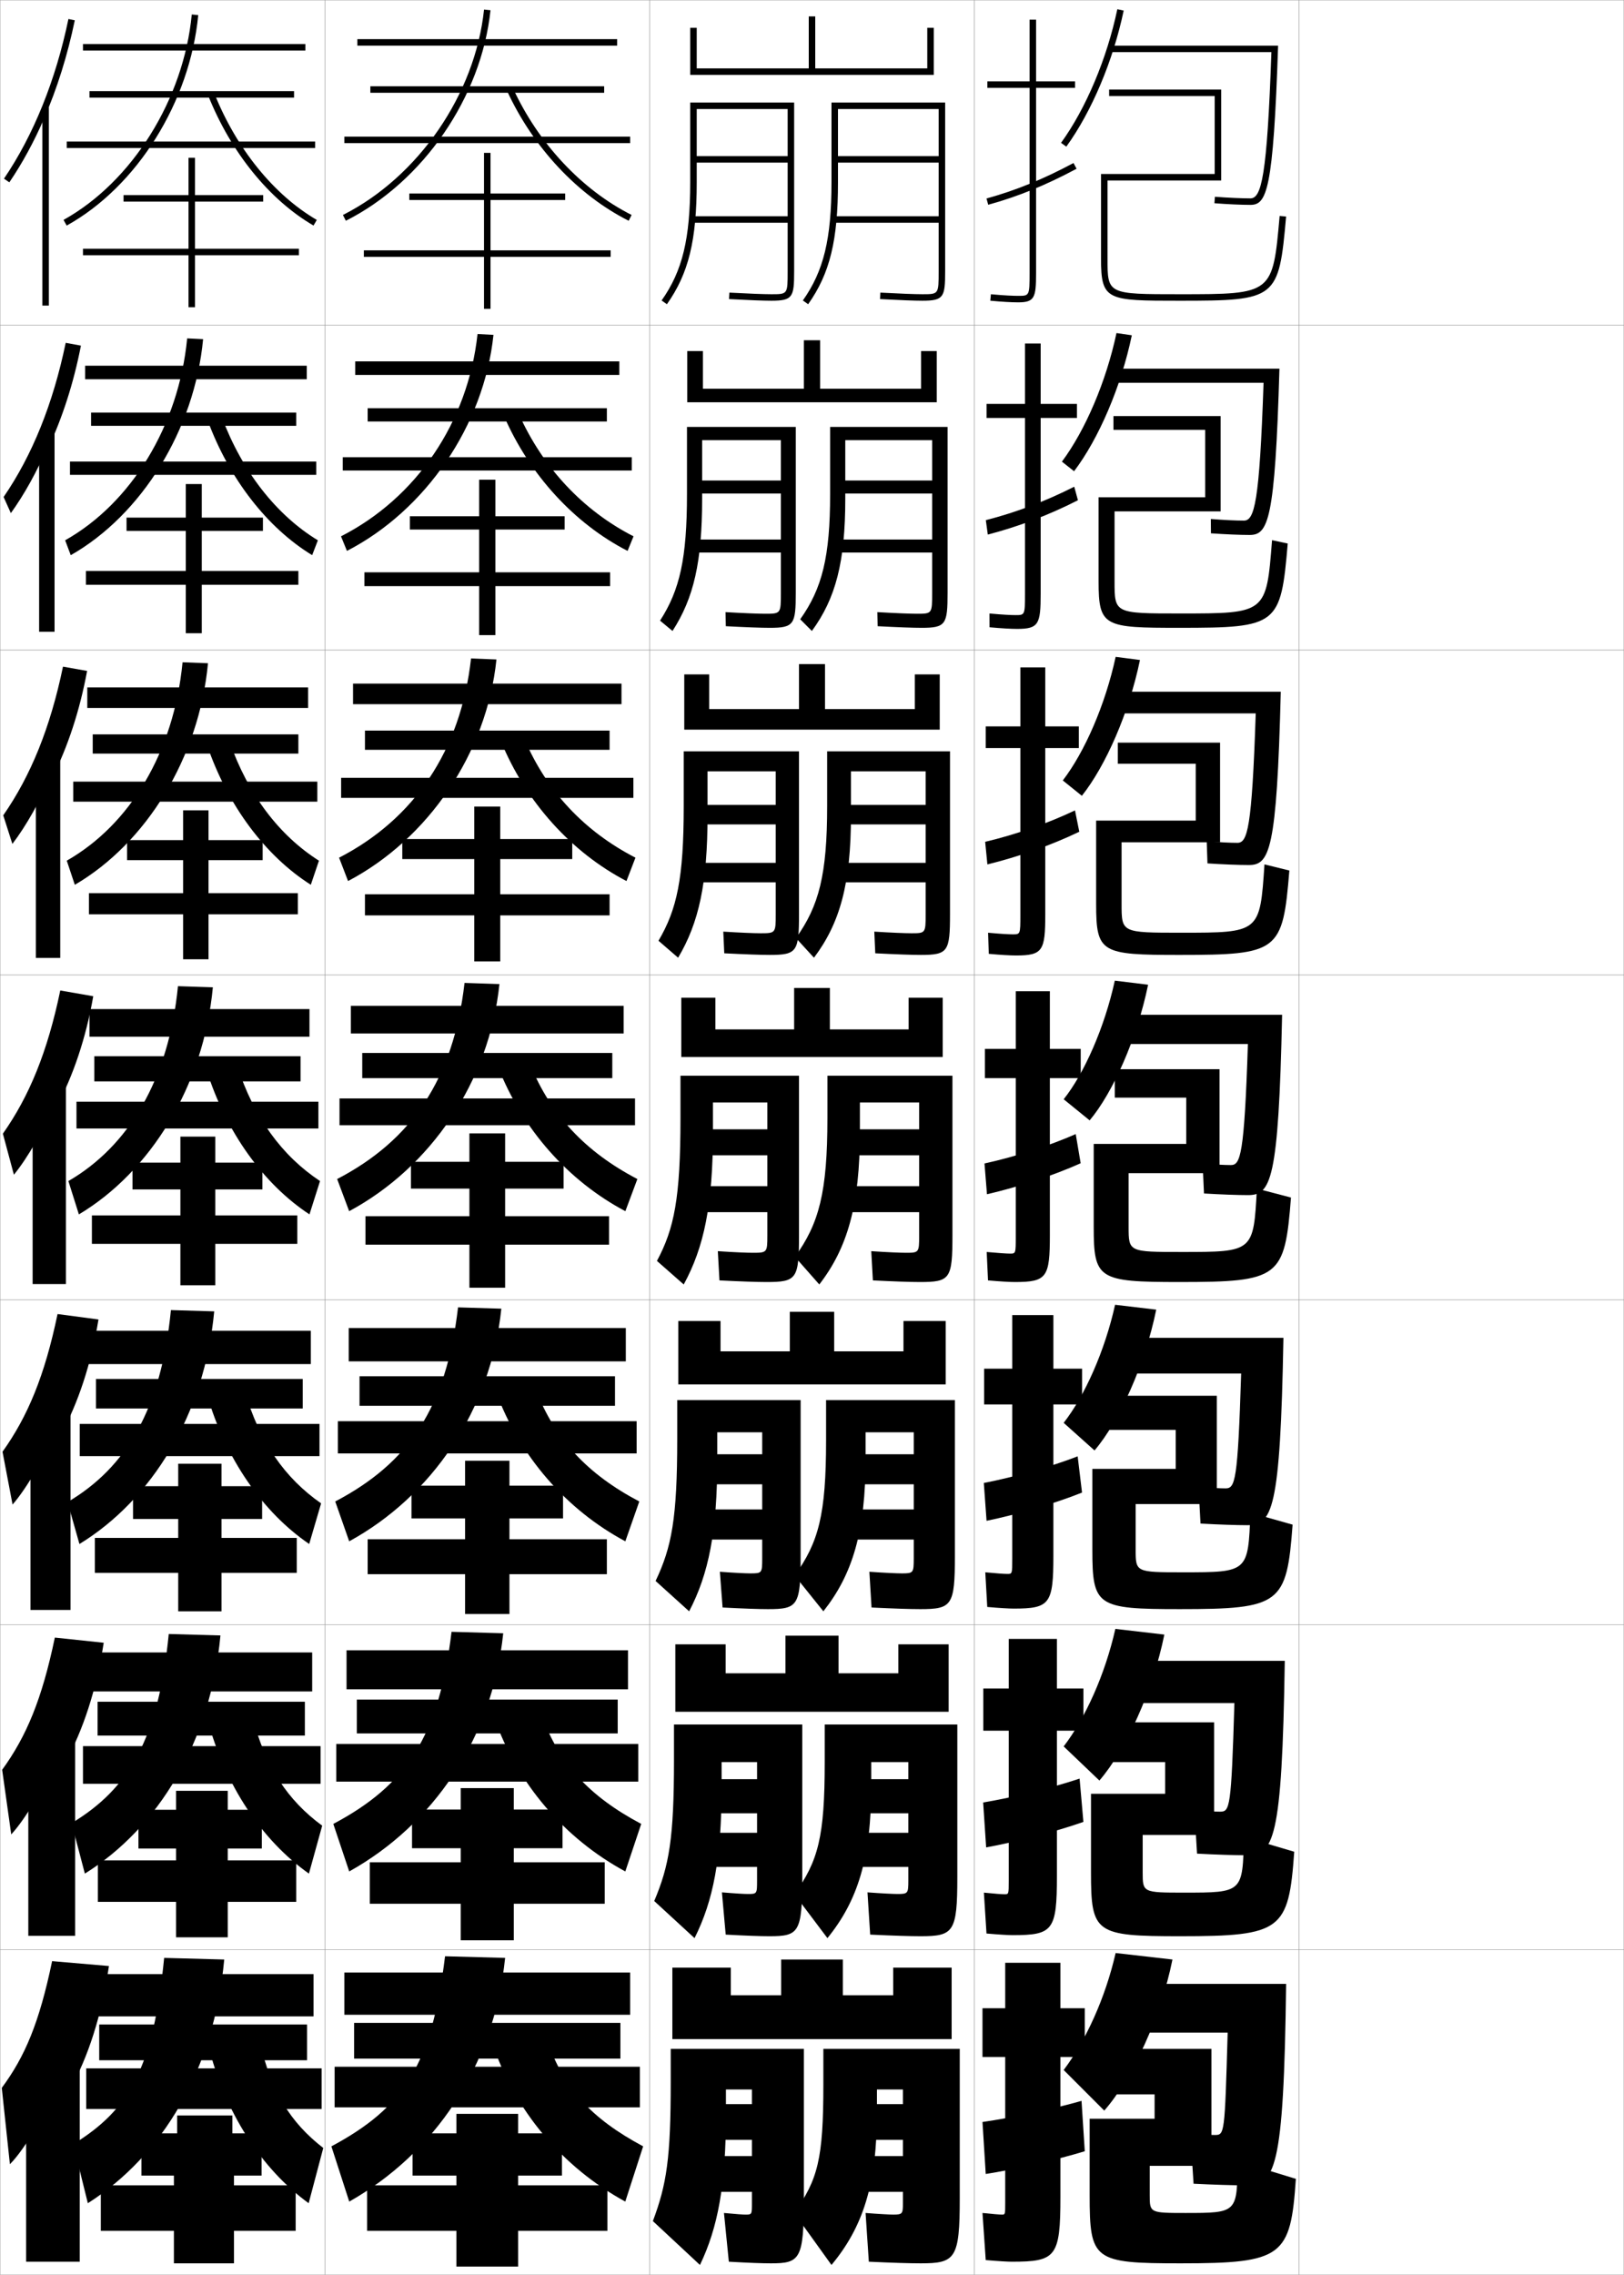 <?xml version="1.0" encoding="utf-8"?>
<!-- Generator: Adobe Illustrator 11 Build 225, SVG Export Plug-In . SVG Version: 6.0.0 Build 78)  -->
<!DOCTYPE svg PUBLIC "-//W3C//DTD SVG 1.0//EN"    "http://www.w3.org/TR/2001/REC-SVG-20010904/DTD/svg10.dtd">
<svg  xmlns="http://www.w3.org/2000/svg" xmlns:xlink="http://www.w3.org/1999/xlink" xmlns:a="http://ns.adobe.com/AdobeSVGViewerExtensions/3.0/"
	 width="500.1" height="700.1" viewBox="0 0 500.1 700.1"
	 overflow="visible" enable-background="new 0 0 500.1 700.1" xml:space="preserve">
		<g id="glyphs">
			<g>
				<rect x="0.05" y="0.05" fill="none" stroke="#999999" stroke-width="0.1" width="100" height="100"/> 
				<rect x="0.05" y="100.05" fill="none" stroke="#999999" stroke-width="0.1" width="100" height="100"/> 
				<rect x="0.05" y="200.05" fill="none" stroke="#999999" stroke-width="0.1" width="100" height="100"/> 
				<rect x="0.05" y="300.05" fill="none" stroke="#999999" stroke-width="0.1" width="100" height="100"/> 
				<rect x="0.05" y="400.05" fill="none" stroke="#999999" stroke-width="0.1" width="100" height="100"/> 
				<rect x="0.05" y="500.05" fill="none" stroke="#999999" stroke-width="0.1" width="100" height="100"/> 
				<rect x="0.05" y="600.05" fill="none" stroke="#999999" stroke-width="0.1" width="100" height="100"/> 
				<rect x="100.05" y="0.05" fill="none" stroke="#999999" stroke-width="0.1" width="100" height="100"/> 
				<rect x="100.05" y="100.05" fill="none" stroke="#999999" stroke-width="0.1" width="100" height="100"/> 
				<rect x="100.05" y="200.05" fill="none" stroke="#999999" stroke-width="0.1" width="100" height="100"/> 
				<rect x="100.05" y="300.05" fill="none" stroke="#999999" stroke-width="0.1" width="100" height="100"/> 
				<rect x="100.05" y="400.05" fill="none" stroke="#999999" stroke-width="0.1" width="100" height="100"/> 
				<rect x="100.05" y="500.05" fill="none" stroke="#999999" stroke-width="0.1" width="100" height="100"/> 
				<rect x="100.05" y="600.05" fill="none" stroke="#999999" stroke-width="0.1" width="100" height="100"/> 
				<rect x="200.05" y="0.05" fill="none" stroke="#999999" stroke-width="0.1" width="100" height="100"/> 
				<rect x="200.05" y="100.05" fill="none" stroke="#999999" stroke-width="0.1" width="100" height="100"/> 
				<rect x="200.05" y="200.05" fill="none" stroke="#999999" stroke-width="0.1" width="100" height="100"/> 
				<rect x="200.05" y="300.05" fill="none" stroke="#999999" stroke-width="0.1" width="100" height="100"/> 
				<rect x="200.05" y="400.05" fill="none" stroke="#999999" stroke-width="0.1" width="100" height="100"/> 
				<rect x="200.05" y="500.05" fill="none" stroke="#999999" stroke-width="0.1" width="100" height="100"/> 
				<rect x="200.05" y="600.05" fill="none" stroke="#999999" stroke-width="0.1" width="100" height="100"/> 
				<rect x="300.05" y="0.05" fill="none" stroke="#999999" stroke-width="0.1" width="100" height="100"/> 
				<rect x="300.05" y="100.05" fill="none" stroke="#999999" stroke-width="0.1" width="100" height="100"/> 
				<rect x="300.05" y="200.05" fill="none" stroke="#999999" stroke-width="0.1" width="100" height="100"/> 
				<rect x="300.05" y="300.05" fill="none" stroke="#999999" stroke-width="0.1" width="100" height="100"/> 
				<rect x="300.05" y="400.05" fill="none" stroke="#999999" stroke-width="0.1" width="100" height="100"/> 
				<rect x="300.05" y="500.05" fill="none" stroke="#999999" stroke-width="0.1" width="100" height="100"/> 
				<rect x="300.05" y="600.05" fill="none" stroke="#999999" stroke-width="0.1" width="100" height="100"/> 
				<rect x="400.05" y="0.05" fill="none" stroke="#999999" stroke-width="0.1" width="100" height="100"/> 
				<rect x="400.05" y="100.05" fill="none" stroke="#999999" stroke-width="0.1" width="100" height="100"/> 
				<rect x="400.05" y="200.05" fill="none" stroke="#999999" stroke-width="0.1" width="100" height="100"/> 
				<rect x="400.05" y="300.05" fill="none" stroke="#999999" stroke-width="0.1" width="100" height="100"/> 
				<rect x="400.05" y="400.05" fill="none" stroke="#999999" stroke-width="0.1" width="100" height="100"/> 
				<rect x="400.05" y="500.05" fill="none" stroke="#999999" stroke-width="0.1" width="100" height="100"/> 
				<rect x="400.05" y="600.05" fill="none" stroke="#999999" stroke-width="0.1" width="100" height="100"/> 
			</g>
			<g>
				<rect x="110.05" y="12.05" width="80" height="2"/> 
				<rect x="114.05" y="26.55" width="72" height="2"/> 
				<rect x="106.05" y="42.05" width="88" height="2"/> 
				<path d="M105.6,66.157L106.5,67.942c23.833-12.016,41.734-38.052,44.544-64.788
					l-1.988-0.209C146.313,29.032,128.851,54.436,105.6,66.157z"/>
				<path d="M156.142,27.969c8.066,17.47,21.72,32.039,37.458,39.974L194.5,66.157
					c-15.343-7.735-28.661-21.96-36.542-39.026L156.142,27.969z"/>
			</g>
			<g>
				<g>
					<rect x="109.383" y="111.216" width="81.334" height="4.167"/> 
					<rect x="113.216" y="125.632" width="73.667" height="4.084"/> 
					<rect x="105.55" y="140.716" width="89" height="4.083"/> 
					<path d="M106.841,169.543c24.207-12.475,42.194-38.587,45.121-66.49l-4.907-0.258
						c-2.968,27.295-18.935,50.49-42.047,62.26L106.841,169.543z"/>
					<path d="M193.258,169.543l1.834-4.488c-15.544-7.923-27.998-21.212-35.368-37.772
						l-4.514,0.781C163.066,146.111,176.918,161.17,193.258,169.543z"/>
				</g>
				<g>
					<rect x="108.716" y="210.383" width="82.667" height="6.333"/> 
					<rect x="112.383" y="224.841" width="75.333" height="5.917"/> 
					<rect x="105.05" y="239.383" width="90" height="6.167"/> 
					<path d="M107.183,271.145c24.58-12.934,42.653-39.121,45.697-68.191l-7.826-0.307
						c-3.193,28.503-17.664,49.489-40.637,61.308L107.183,271.145z"/>
					<path d="M192.917,271.145l2.767-7.19c-15.745-8.11-27.334-20.463-34.194-36.517
						l-7.211,0.725C161.925,246.784,175.975,262.333,192.917,271.145z"/>
				</g>
				<g>
					<rect x="108.05" y="309.55" width="84" height="8.5"/> 
					<rect x="111.55" y="324.05" width="77" height="7.75"/> 
					<rect x="104.55" y="338.05" width="91" height="8.25"/> 
					<path d="M107.524,372.746c24.953-13.394,43.111-39.656,46.272-69.894l-10.744-0.355
						c-3.419,29.711-16.393,48.488-39.228,60.356L107.524,372.746z"/>
					<path d="M192.575,372.746l3.699-9.893c-15.945-8.298-26.67-19.715-33.021-35.263
						l-9.908,0.668C160.784,347.457,175.031,363.496,192.575,372.746z"/>
				</g>
				<g>
					<rect x="107.383" y="408.716" width="85.333" height="10.25"/> 
					<rect x="110.716" y="423.55" width="78.667" height="9.083"/> 
					<rect x="104.05" y="437.383" width="92" height="9.917"/> 
					<path d="M107.533,474.347c25.326-13.852,43.57-40.19,46.849-71.596l-13.33-0.403
						c-3.644,30.919-15.122,47.821-37.818,59.737L107.533,474.347z"/>
					<path d="M192.567,474.347l4.299-12.262c-16.004-8.411-25.925-19.1-31.847-34.342
						l-12.272,0.612C159.976,448.13,174.421,464.659,192.567,474.347z"/>
				</g>
				<g>
					<rect x="106.717" y="507.883" width="86.666" height="12"/> 
					<rect x="109.883" y="523.05" width="80.334" height="10.416"/> 
					<rect x="103.55" y="536.716" width="93" height="11.584"/> 
					<path d="M107.541,575.948c25.699-14.312,44.029-40.726,47.425-73.298l-15.915-0.452
						c-3.869,32.127-13.851,47.153-36.409,59.119L107.541,575.948z"/>
					<path d="M192.559,575.948l4.899-14.631c-16.063-8.525-25.181-18.485-30.674-33.421
						l-14.636,0.556C159.168,548.803,173.812,565.821,192.559,575.948z"/>
				</g>
			</g>
			<g>
				<rect x="106.05" y="607.05" width="88" height="13"/> 
				<rect x="109.05" y="622.55" width="82" height="11"/> 
				<rect x="103.05" y="636.05" width="94" height="12.5"/> 
				<path d="M107.55,677.55c26.072-14.771,44.487-41.261,48-75l-18.5-0.5
					c-4.095,33.335-12.58,46.485-35,58.5L107.55,677.55z"/>
				<path d="M192.55,677.55l5.5-17c-16.123-8.64-24.436-17.871-29.5-32.5l-17,0.5
					C158.36,649.476,173.201,666.984,192.55,677.55z"/>
			</g>
			<polygon points="188.05,77.05 151.05,77.05 151.05,61.55 174.05,61.55 
				174.05,59.55 151.05,59.55 151.05,47.05 149.05,47.05 149.05,59.55 
				126.05,59.55 126.05,61.55 149.05,61.55 149.05,77.05 112.05,77.05 
				112.05,79.05 149.05,79.05 149.05,95.05 151.05,95.05 151.05,79.05 
				188.05,79.05 "/>
			<polygon points="187.883,176.133 152.55,176.133 152.55,162.966 173.883,162.966 
				173.883,158.883 152.55,158.883 152.55,147.633 147.549,147.633 147.549,158.883 
				126.216,158.883 126.216,162.966 147.549,162.966 147.549,176.133 112.216,176.133 
				112.216,180.383 147.549,180.383 147.549,195.466 152.55,195.466 152.55,180.383 
				187.883,180.383 "/>
			<polygon points="187.716,275.216 154.05,275.216 154.05,264.383 176.216,264.383 
				176.216,258.216 154.05,258.216 154.05,248.216 146.05,248.216 146.05,258.216 
				123.883,258.216 123.883,264.383 146.05,264.383 146.05,275.216 112.383,275.216 
				112.383,281.716 146.05,281.716 146.05,295.883 154.05,295.883 154.05,281.716 
				187.716,281.716 "/>
			<g>
				<polygon points="187.55,374.3 155.55,374.3 155.55,365.8 173.55,365.8 
					173.55,357.55 155.55,357.55 155.55,348.8 144.55,348.8 144.55,357.55 
					126.55,357.55 126.55,365.8 144.55,365.8 144.55,374.3 112.55,374.3 
					112.55,383.05 144.55,383.05 144.55,396.3 155.55,396.3 155.55,383.05 
					187.55,383.05 "/>
				<polygon points="186.883,473.716 156.883,473.716 156.883,467.3 173.383,467.3 
					173.383,457.216 156.883,457.216 156.883,449.55 143.217,449.55 143.217,457.216 
					126.717,457.216 126.717,467.3 143.217,467.3 143.217,473.716 113.217,473.716 
					113.217,484.466 143.217,484.466 143.217,496.716 156.883,496.716 156.883,484.466 
					186.883,484.466 "/>
				<polygon points="186.216,573.133 158.217,573.133 158.217,568.8 173.217,568.8 
					173.217,556.883 158.217,556.883 158.217,550.3 141.883,550.3 141.883,556.883 
					126.883,556.883 126.883,568.8 141.883,568.8 141.883,573.133 113.883,573.133 
					113.883,585.883 141.883,585.883 141.883,597.133 158.217,597.133 158.217,585.883 
					186.216,585.883 "/>
			</g>
			<polygon points="187.05,672.55 159.55,672.55 159.55,669.55 173.05,669.55 
				173.05,656.55 159.55,656.55 159.55,650.55 140.55,650.55 140.55,656.55 
				127.05,656.55 127.05,669.55 140.55,669.55 140.55,672.55 113.05,672.55 
				113.05,686.55 140.55,686.55 140.55,697.55 159.55,697.55 159.55,686.55 
				187.05,686.55 "/>
			<g>
				<g>
					<path d="M13.55,36.532c4.035-9.288,7.242-19.493,9.479-30.279l-1.958-0.406
						C17.172,24.642,10.308,41.634,1.223,54.987l1.654,1.125
						C6.882,50.227,10.458,43.647,13.55,36.532L13.55,36.532z"/>
					<rect x="13.05" y="33.05" width="2" height="61"/> 
				</g>
				<g>
					<path d="M14.821,137.933c4.39-9.359,7.848-20.011,10.103-31.566l-4.691-0.861
						c-3.914,18.841-10.364,34.715-19.124,47.45l2.234,4.96
						c4.089-5.653,8.237-13.105,11.144-20.149L14.821,137.933z"/>
					<rect x="12.049" y="133.174" width="4.75" height="61.25"/> 
				</g>
				<g>
					<path d="M16.093,239.333c4.746-9.43,8.453-20.527,10.728-32.853l-7.424-1.316
						c-3.928,18.889-9.965,33.645-18.398,45.76l2.813,8.795
						c4.173-5.422,8.894-13.746,11.615-20.719L16.093,239.333z"/>
					<rect x="11.05" y="233.3" width="7.5" height="61.5"/> 
				</g>
				<g>
					<path d="M17.364,340.734c5.102-9.502,9.059-21.045,11.353-34.14l-10.157-1.771
						c-3.943,18.936-9.566,32.573-17.674,44.07l3.393,12.63
						c4.258-5.189,9.551-14.387,12.086-21.289L17.364,340.734z"/>
					<rect x="10.05" y="333.425" width="10.25" height="61.75"/> 
				</g>
				<g>
					<path d="M18.759,441.506c5.266-9.666,9.27-21.562,11.568-35.427l-12.605-1.681
						c-3.958,18.982-9.168,31.502-16.949,42.38l3.095,16.254
						c4.342-4.958,10.207-15.027,12.557-21.859L18.759,441.506z"/>
					<rect x="9.383" y="432.8" width="12.333" height="62.667"/> 
				</g>
				<g>
					<path d="M20.155,542.278c5.43-9.83,9.482-22.078,11.784-36.714l-15.052-1.59
						c-3.974,19.029-8.771,30.431-16.225,40.689l2.798,19.877
						c4.426-4.727,10.864-15.669,13.028-22.43L20.155,542.278z"/>
					<rect x="8.716" y="532.175" width="14.417" height="63.583"/> 
				</g>
				<g>
					<path d="M21.55,643.05c5.594-9.994,9.693-22.595,12-38l-17.5-1.5
						c-3.988,19.076-8.372,29.359-15.5,39l2.5,23.5c4.511-4.495,11.521-16.31,13.5-23H21.55z"
						/>
					<rect x="8.05" y="631.55" width="16.5" height="64.5"/> 
				</g>
			</g>
			<g>
				<rect x="25.55" y="13.55" width="68.5" height="2"/> 
				<rect x="27.55" y="28.05" width="63" height="2"/> 
				<rect x="20.55" y="43.55" width="76.5" height="2"/> 
				<path d="M19.565,67.675l0.969,1.75C42.212,57.403,58.491,31.37,61.046,4.646
					l-1.992-0.191C56.562,30.553,40.691,55.959,19.565,67.675z"/>
				<path d="M64.121,29.421C71.099,46.892,82.917,61.469,96.546,69.414l1.008-1.729
					c-13.252-7.725-24.76-21.942-31.575-39.007L64.121,29.421z"/>
				<polygon points="92.05,76.55 60.05,76.55 60.05,62.05 81.05,62.05 
					81.05,60.05 60.05,60.05 60.05,48.55 58.05,48.55 58.05,60.05 
					38.05,60.05 38.05,62.05 58.05,62.05 58.05,76.55 25.55,76.55 
					25.55,78.55 58.05,78.55 58.05,94.55 60.05,94.55 60.05,78.55 
					92.05,78.55 "/>
			</g>
			<g>
				<rect x="26.216" y="112.549" width="68.25" height="4.167"/> 
				<rect x="28.049" y="126.967" width="63.167" height="4.083"/> 
				<rect x="21.549" y="142.049" width="75.833" height="4.083"/> 
				<path d="M21.787,170.862c21.744-12.365,38.098-38.472,40.76-66.482l-4.91-0.243
					C55.035,131.106,40.311,154.896,20.062,166.275L21.787,170.862z"/>
				<path d="M96.129,170.853l1.757-4.57c-12.73-7.729-23.298-21.14-29.563-37.864
					l-4.381,0.94C70.598,147.408,82.349,162.471,96.129,170.853z"/>
				<polygon points="91.883,175.716 62.133,175.716 62.133,163.383 80.966,163.383 
					80.966,159.299 62.133,159.299 62.133,148.966 57.216,148.966 57.216,159.299 
					38.966,159.299 38.966,163.383 57.216,163.383 57.216,175.716 26.466,175.716 
					26.466,179.966 57.216,179.966 57.216,194.883 62.133,194.883 62.133,179.966 
					91.883,179.966 "/>
			</g>
			<g>
				<rect x="26.883" y="211.55" width="68" height="6.333"/> 
				<rect x="28.55" y="226.008" width="63.333" height="5.917"/> 
				<rect x="22.55" y="240.55" width="75.167" height="6.167"/> 
				<path d="M23.039,272.3c21.811-12.708,38.24-38.89,41.008-68.187l-7.828-0.294
					c-2.709,27.84-16.287,50.015-35.659,61.057L23.039,272.3z"/>
				<path d="M95.714,272.292l2.505-7.412c-12.208-7.734-21.836-20.336-27.55-36.72
					l-6.905,1.137C70.099,247.925,81.781,263.474,95.714,272.292z"/>
				<polygon points="91.716,274.883 64.216,274.883 64.216,264.716 80.883,264.716 
					80.883,258.55 64.216,258.55 64.216,249.383 56.383,249.383 56.383,258.55 
					39.133,258.55 39.133,264.716 56.383,264.716 56.383,274.883 27.383,274.883 
					27.383,281.383 56.383,281.383 56.383,295.216 64.216,295.216 64.216,281.383 
					91.716,281.383 "/>
			</g>
			<g>
				<rect x="27.55" y="310.55" width="67.75" height="8.5"/> 
				<rect x="29.05" y="325.05" width="63.5" height="7.75"/> 
				<rect x="23.55" y="339.05" width="74.5" height="8.25"/> 
				<path d="M24.292,373.737c21.877-13.052,38.381-39.307,41.256-69.89l-10.746-0.346
					c-2.818,28.711-15.25,49.271-33.744,59.975L24.292,373.737z"/>
				<path d="M95.298,373.731l3.254-10.255c-11.687-7.738-20.375-19.532-25.537-35.576
					l-9.43,1.335C69.599,348.442,81.214,364.477,95.298,373.731z"/>
				<polygon points="91.55,374.05 66.3,374.05 66.3,366.05 80.8,366.05 
					80.8,357.8 66.3,357.8 66.3,349.8 55.55,349.8 55.55,357.8 
					40.8,357.8 40.8,366.05 55.55,366.05 55.55,374.05 28.3,374.05 
					28.3,382.8 55.55,382.8 55.55,395.55 66.3,395.55 66.3,382.8 
					91.55,382.8 "/>
			</g>
			<g>
				<rect x="27.133" y="409.55" width="68.584" height="10.25"/> 
				<rect x="29.55" y="424.384" width="63.667" height="9.082"/> 
				<rect x="24.55" y="438.216" width="73.833" height="9.918"/> 
				<path d="M24.461,475.175c22.227-13.563,38.536-39.863,41.504-71.594l-13.33-0.396
					c-3.004,30.466-13.746,48.419-31.83,59.094L24.461,475.175z"/>
				<path d="M95.215,475.171l3.67-12.504c-11.165-7.768-18.914-18.793-23.525-34.551
					l-11.619,1.057C69.432,448.96,80.979,465.479,95.215,475.171z"/>
				<polygon points="91.383,473.3 68.217,473.3 68.217,467.466 80.717,467.466 
					80.717,457.384 68.217,457.384 68.217,450.466 54.883,450.466 54.883,457.384 
					40.967,457.384 40.967,467.466 54.883,467.466 54.883,473.3 29.217,473.3 
					29.217,484.05 54.883,484.05 54.883,495.884 68.217,495.884 68.217,484.05 
					91.383,484.05 "/>
			</g>
			<g>
				<rect x="28.216" y="508.55" width="67.917" height="12"/> 
				<rect x="30.05" y="523.717" width="63.833" height="10.416"/> 
				<rect x="25.55" y="537.383" width="73.167" height="11.584"/> 
				<path d="M26.13,576.612c22.576-14.075,38.69-40.419,41.752-73.297l-15.915-0.448
					c-3.189,32.221-12.241,47.567-29.915,58.212L26.13,576.612z"/>
				<path d="M95.132,576.61l4.085-14.752c-10.643-7.799-17.453-18.055-21.513-33.525
					l-13.81,0.778C69.265,549.477,80.745,566.481,95.132,576.61z"/>
				<polygon points="91.217,572.55 70.133,572.55 70.133,568.883 80.633,568.883 
					80.633,556.967 70.133,556.967 70.133,551.133 54.217,551.133 54.217,556.967 
					42.633,556.967 42.633,568.883 54.217,568.883 54.217,572.55 30.133,572.55 
					30.133,585.3 54.217,585.3 54.217,596.217 70.133,596.217 70.133,585.3 
					91.217,585.3 "/>
			</g>
			<g>
				<rect x="28.55" y="607.55" width="68" height="13"/> 
				<rect x="30.55" y="623.05" width="64" height="11"/> 
				<rect x="26.55" y="636.55" width="72.5" height="12.5"/> 
				<path d="M27.05,678.05c22.925-14.587,38.845-40.976,42-75l-18.5-0.5
					c-3.375,33.976-10.736,46.716-28,57.33L27.05,678.05z"/>
				<path d="M95.05,678.05l4.5-17c-10.121-7.829-15.991-17.316-19.5-32.5l-16,0.5
					C69.099,649.994,80.51,667.484,95.05,678.05z"/>
				<polygon points="91.05,672.55 72.05,672.55 72.05,669.55 80.55,669.55 
					80.55,656.55 71.55,656.55 71.55,651.05 54.55,651.05 54.55,656.55 
					43.55,656.55 43.55,669.55 53.55,669.55 53.55,672.55 31.05,672.55 
					31.05,686.55 53.55,686.55 53.55,696.55 72.05,696.55 72.05,686.55 
					91.05,686.55 "/>
			</g>
			<g>
				<g>
					<path d="M326.74,43.963l1.619,1.174c7.822-10.784,14.428-26.441,17.669-41.882
						l-1.957-0.41C340.885,18.022,334.406,33.394,326.74,43.963z"/>
					<path d="M341.55,14.05v2h49.965c-1.325,38.426-3.084,45-6.465,45
						c-2.753,0-6.938-0.19-10.924-0.497l-0.152,1.994
						c4.031,0.311,8.275,0.503,11.076,0.503c5.017,0,7.052-4.224,8.534-49H341.55z"/>
					<path d="M341.05,55.55h35v-28h-34.5v2h32.5v24h-35v26c0,13,1.829,13,24.217,13
						c29.921,0,30.533-0.484,32.779-25.912l-1.992-0.176
						c-2.128,24.088-2.128,24.088-30.787,24.088c-22.217,0-22.217,0-22.217-11V55.55z"/>
				</g>
				<g>
					<path d="M330.757,145.024c7.584-10.007,14.486-26.028,17.779-41.838l-4.722-0.69
						c-3.185,14.956-9.604,29.921-16.804,39.579L330.757,145.024z"/>
					<path d="M341.967,113.467v4.333h47.138c-1.254,37.038-2.824,42.417-6.055,42.417
						c-2.482,0-6.141-0.171-10.187-0.498l0.04,4.412
						c4.374,0.31,8.975,0.502,11.896,0.502c5.693,0,7.84-4.205,9.195-51.166
						H341.967z"/>
					<path d="M343.217,157.383v21.5c0,9.91,0.008,9.917,20.264,9.917
						c26.47,0,26.475-0.003,28.239-22.559l4.828,1.034
						c-2.141,25.177-3.053,25.941-33.317,25.941c-23.252,0-24.931-0.296-24.931-14.334
						v-25.833h32.833v-20.75h-28.249v-4.25h32.999v29.333H343.217z"/>
				</g>
				<g>
					<path d="M333.153,244.912c7.348-9.229,14.545-25.616,17.89-41.794l-7.485-0.97
						c-3.184,14.733-9.545,29.292-16.277,38.04L333.153,244.912z"/>
					<path d="M342.384,212.883v6.667h44.31c-1.181,35.65-2.563,39.833-5.644,39.833
						c-2.213,0-5.342-0.15-9.449-0.498l0.231,6.829
						c4.718,0.309,9.674,0.502,12.718,0.502c6.369,0,8.629-4.187,9.856-53.333
						H342.384z"/>
					<path d="M345.384,259.216v19c0,8.82,0.016,8.833,18.311,8.833
						c24.279,0,24.29-0.005,25.69-21.029l7.664,1.892
						c-2.033,24.927-3.247,25.971-33.854,25.971c-24.116,0-25.645-0.591-25.645-15.667
						v-25.667h30.666v-17.5h-23.999v-6.5h31.499v30.667H345.384z"/>
				</g>
			</g>
			<g>
				<path d="M340.05,649.55c8.661-9.897,17.448-28.847,21-46.5l-17.5-2
					c-3.175,13.843-9.132,26.899-16,36L340.05,649.55z"/>
				<path d="M383.55,672.55c9.072,0,11.785-4.114,12.5-62h-51v15h33c-0.906,31.469-0.938,31.5-4,31.5
					c-1.135,0-3.143-0.1-7.5-0.5l1,15.5C373.64,672.354,380.019,672.55,383.55,672.55z"
					/>
				<path d="M354.05,666.55v9c0,5.457,0.047,5.5,11,5.5c15.969,0,16-0.028,16-16l18,5.5
					c-1.607,23.927-4.021,26-35.5,26c-26.781,0-28-0.919-28-21v-23.5h20v-7.5h-13.5v-14h31v36H354.05z"/>
			</g>
			<g>
				<g>
					<path d="M338.55,547.966c8.145-9.415,16.5-27.632,20-44.916l-15.084-1.75
						c-3.176,14.065-9.249,27.487-15.916,36.167L338.55,547.966z"/>
					<path d="M344.3,511.133v13h35.827c-0.974,32.4-1.393,33.417-4.411,33.417
						c-1.403,0-3.609-0.11-7.903-0.499l0.808,13.415
						c5.747,0.305,11.77,0.5,15.18,0.5c8.396,0,10.996-4.132,11.839-59.833H344.3z"/>
					<path d="M351.883,564.716v11.5c0,6.215,0.039,6.25,12.786,6.25
						c18.01,0,18.035-0.021,18.381-17.166l15.5,4.583c-1.714,24.177-3.827,26-35.131,26
						c-26.181,0-27.453-0.908-27.453-19.667v-24.166h22.834v-9.75h-19.334v-12.25h34.417
						v34.666H351.883z"/>
				</g>
				<g>
					<path d="M337.05,446.383c7.627-8.934,15.552-26.417,19-43.333l-12.667-1.5
						c-3.179,14.288-9.366,28.076-15.833,36.334L337.05,446.383z"/>
					<path d="M343.55,411.716v11h38.654c-1.041,33.332-1.848,35.334-4.821,35.334
						c-1.673,0-4.076-0.12-8.308-0.498l0.615,11.33
						c5.404,0.307,11.071,0.501,14.359,0.501c7.721,0,10.207-4.15,11.178-57.667
						H343.55z"/>
					<path d="M349.716,462.883v14c0,6.972,0.031,7,14.572,7
						c20.051,0,20.07-0.015,20.762-18.333l13,3.666c-1.82,24.428-3.634,26-34.762,26
						c-25.58,0-26.905-0.896-26.905-18.333v-24.833h25.667v-12h-20.667v-10.5h33.333
						v33.333H349.716z"/>
				</g>
				<g>
					<path d="M335.55,344.8c7.11-8.452,14.604-25.203,18-41.75l-10.25-1.25
						c-3.181,14.511-9.483,28.664-15.75,36.5L335.55,344.8z"/>
					<path d="M342.8,312.3v9h41.482c-1.108,34.263-2.303,37.25-5.232,37.25
						c-1.943,0-4.543-0.13-8.712-0.498l0.424,9.246
						c5.061,0.308,10.372,0.502,13.538,0.502c7.045,0,9.418-4.169,10.518-55.5H342.8
						z"/>
					<path d="M347.55,361.05v16.5c0,7.729,0.023,7.75,16.358,7.75
						c22.09,0,22.105-0.008,23.142-19.5l10.5,2.75c-1.927,24.677-3.44,26-34.392,26
						c-24.98,0-26.358-0.886-26.358-17v-25.5h28.5v-14.25h-22v-8.75h32.25v32H347.55z"/>
				</g>
			</g>
			<g>
				<g>
					<path d="M331.05,25.05h-12v-19h-2v19h-13v2h13v57c0,7-0.065,7-3.5,7
						c-1.415,0-4.022-0.086-8.407-0.495l-0.186,1.99
						c3.531,0.33,6.503,0.505,8.593,0.505c5.06,0,5.5-1.475,5.5-9v-57h12V25.05z"/>
					<path d="M303.784,61.086l0.531,1.928c9.162-2.521,17.808-6.043,27.207-11.082
						l-0.945-1.764C321.313,55.135,312.8,58.604,303.784,61.086z"/>
				</g>
				<g>
					<path d="M331.633,124.3h-11.167v-18.584h-4.833v18.584h-11.833v4.333h11.833v54.25
						c0,6.411-0.054,6.417-2.916,6.417c-1.31,0-3.843-0.111-8.007-0.496
						l0.013,4.242c3.645,0.334,6.56,0.503,8.494,0.503
						c6.653,0,7.249-1.465,7.249-10.833v-54.083h11.167V124.3z"/>
					<path d="M331.942,153.952l-1.136-4.167c-8.82,4.475-17.95,7.922-27.228,10.294
						l0.608,4.44C313.453,162.117,322.935,158.548,331.942,153.952z"/>
				</g>
				<g>
					<path d="M332.217,223.55h-10.334v-18.167h-7.666v18.167h-10.667v6.667h10.667v51.5
						c0,5.821-0.042,5.833-2.334,5.833c-1.203,0-3.663-0.136-7.604-0.497
						l0.209,6.494c3.76,0.339,6.617,0.503,8.396,0.503c8.248,0,9-1.457,9-12.667
						v-51.167h10.334V223.55z"/>
					<path d="M332.362,255.972l-1.327-6.568c-8.377,3.981-18.122,7.407-27.661,9.67
						l0.685,6.952C313.43,263.742,323.747,260.127,332.362,255.972z"/>
				</g>
				<g>
					<path d="M332.8,322.8h-9.5v-17.75h-10.5v17.75h-9.5v9h9.5v48.75c0,5.231-0.029,5.25-1.75,5.25
						c-1.098,0-3.483-0.161-7.203-0.498l0.406,8.746
						c3.873,0.344,6.674,0.502,8.297,0.502c9.842,0,10.75-1.448,10.75-14.5v-48.25h9.5V322.8z"
						/>
					<path d="M332.782,357.992l-1.518-8.971c-7.934,3.489-18.295,6.894-28.096,9.046
						l0.762,9.465C313.405,365.367,324.56,361.705,332.782,357.992z"/>
				</g>
				<g>
					<path d="M333.216,421.217h-8.833v-16.501h-12.666v16.501h-8.667v11h8.667v47.5
						c0,4.643-0.03,4.666-1.501,4.666c-0.991,0-3.306-0.165-6.802-0.498
						l0.604,10.663c3.987,0.35,6.73,0.502,8.197,0.502
						c11.104,0,12.167-1.438,12.167-16.334v-46.499h8.833V421.217z"/>
					<path d="M331.859,448.197c-8.164,3.146-19.287,6.328-28.897,8.197l0.842,11.644
						c9.11-1.871,21.088-5.346,29.4-8.693L331.859,448.197z"/>
				</g>
				<g>
					<path d="M333.633,519.633h-8.166v-15.25h-14.834v15.25h-7.833v13h7.833v46.25
						c0,4.055-0.03,4.084-1.25,4.084c-0.887,0-3.128-0.169-6.4-0.5l0.802,12.582
						c4.102,0.354,6.787,0.501,8.099,0.501c12.364,0,13.584-1.429,13.584-18.167
						v-44.75h8.166V519.633z"/>
					<path d="M332.455,547.374c-8.395,2.803-20.28,5.762-29.699,7.349l0.921,13.821
						c8.747-1.576,21.548-4.864,29.95-7.847L332.455,547.374z"/>
				</g>
				<g>
					<path d="M311.55,696.05c13.625,0,15-1.419,15-20v-43h7.5v-15h-7.5v-14h-17v14h-7v15h7v45
						c0,3.466-0.031,3.5-1,3.5c-0.781,0-2.95-0.173-6-0.5l1,14.5
						C307.766,695.909,310.394,696.05,311.55,696.05z"/>
					<path d="M333.05,646.55c-8.625,2.46-21.272,5.196-30.5,6.5l1,16
						c8.383-1.281,22.007-4.383,30.5-7L333.05,646.55z"/>
				</g>
			</g>
			<g>
				<polygon points="214.55,8.55 212.55,8.55 212.55,23.05 287.55,23.05 
					287.55,8.55 285.55,8.55 285.55,21.05 251.05,21.05 251.05,5.05 
					249.05,5.05 249.05,21.05 214.55,21.05 "/>
				<polygon points="288.466,123.799 288.466,108.05 283.633,108.05 283.633,119.633 
					252.55,119.633 252.55,104.716 247.55,104.716 247.55,119.633 216.466,119.633 
					216.466,108.05 211.633,108.05 211.633,123.799 "/>
				<polygon points="289.383,224.55 289.383,207.55 281.717,207.55 281.717,218.216 
					254.05,218.216 254.05,204.383 246.05,204.383 246.05,218.216 218.383,218.216 
					218.383,207.55 210.716,207.55 210.716,224.55 "/>
				<polygon points="290.3,325.3 290.3,307.05 279.8,307.05 279.8,316.8 
					255.55,316.8 255.55,304.05 244.55,304.05 244.55,316.8 220.3,316.8 
					220.3,307.05 209.8,307.05 209.8,325.3 "/>
				<polygon points="291.217,426.05 291.217,406.55 278.217,406.55 278.217,415.883 
					256.883,415.883 256.883,403.717 243.216,403.717 243.216,415.883 221.883,415.883 
					221.883,406.55 208.883,406.55 208.883,426.05 "/>
				<polygon points="292.133,526.8 292.133,506.05 276.633,506.05 276.633,514.967 
					258.217,514.967 258.217,503.383 241.883,503.383 241.883,514.967 223.466,514.967 
					223.466,506.05 207.966,506.05 207.966,526.8 "/>
				<polygon points="293.05,627.55 293.05,605.55 275.05,605.55 275.05,614.05 
					259.55,614.05 259.55,603.05 240.55,603.05 240.55,614.05 225.05,614.05 
					225.05,605.55 207.05,605.55 207.05,627.55 "/>
			</g>
			<g>
				<path d="M212.55,56.05c0,17.466-2.39,27.338-8.816,36.423l1.633,1.154
					c6.694-9.463,9.184-19.647,9.184-37.577v-22.5h28v14.5h-28v2h28v16.5h-29.5v2h29.5v15c0,7,0,7-5,7
					c-2.323,0-7.042-0.182-12.946-0.498l-0.107,1.996
					c6.025,0.324,10.661,0.502,13.054,0.502c6.567,0,7-1.131,7-9v-52h-32V56.05z"/>
				<path d="M258.05,33.55h31v14.5h-31v2h31v16.5h-32.5v2h32.5v15c0,7,0,7-5,7
					c-2.323,0-7.042-0.182-12.946-0.498l-0.107,1.996
					c6.025,0.324,10.661,0.502,13.054,0.502c6.567,0,7-1.131,7-9v-52h-35v24.5
					c0,17.466-2.39,27.338-8.816,36.423l1.633,1.154
					c6.694-9.463,9.184-19.647,9.184-37.577V33.55z"/>
			</g>
			<g>
				<path d="M207.094,194.184c6.54-10.117,9.123-21.231,9.123-40.718v-18h24.25v12.417
					h-24.917v4h24.917v14.167h-26.5v4h26.5v12.417c0,6.378-0.029,6.417-4.833,6.417
					c-2.11,0-6.617-0.175-12.214-0.499l0.095,4.331
					c6.239,0.327,10.97,0.501,13.536,0.501c7.487,0,8-1.068,8-10.833
					v-51h-33.5v20.667c0,19.891-2.238,29.584-8.294,38.949L207.094,194.184z"/>
				<path d="M260.3,135.466h26.75v12.417h-27.417v4h27.417v14.167h-29v4h29v12.417
					c0,6.378-0.029,6.417-4.667,6.417c-2.11,0-6.616-0.175-12.214-0.499
					l0.095,4.331c6.239,0.327,10.97,0.501,13.536,0.501c7.486,0,8-1.068,8-10.833
					v-51h-36.167v20.667c0,19.312-2.464,29.072-9.211,38.532l3.589,3.603
					c7.334-10.033,10.289-21.179,10.289-40.718V135.466z"/>
			</g>
			<g>
				<path d="M208.822,294.742c6.385-10.771,9.061-22.815,9.061-43.859v-13.5h21v10.333
					h-22.333v6h22.333v11.833h-24v6h24v9.833c0,5.757-0.057,5.833-4.667,5.833
					c-1.897,0-6.192-0.168-11.482-0.5l0.297,6.666
					c6.453,0.329,11.278,0.5,14.018,0.5c8.406,0,9-1.006,9-12.666v-50h-35.5
					v16.833c0,22.314-2.087,31.829-7.772,41.474L208.822,294.742z"/>
				<path d="M262.05,237.383h23v10.333h-24.334v6h24.334v11.833h-26v6h26v9.833
					c0,5.757-0.058,5.833-4.334,5.833c-1.896,0-6.191-0.168-11.481-0.5
					l0.298,6.666c6.452,0.329,11.277,0.5,14.018,0.5c8.406,0,9-1.006,9-12.666
					v-50h-37.834v16.833c0,21.156-2.538,30.806-9.605,40.641l5.544,6.052
					c7.975-10.603,11.395-22.711,11.395-43.859V237.383z"/>
			</g>
			<g>
				<g>
					<path d="M210.55,395.3c6.23-11.425,9-24.398,9-47v-9h16.75v8.25h-18.75v8h18.75v9.5h-20.5v8h20.5v7.25
						c0,5.136-0.086,5.25-4.5,5.25c-1.684,0-5.767-0.161-10.75-0.5l0.5,9
						c6.666,0.331,11.586,0.5,14.5,0.5c9.325,0,10-0.944,10-14.5v-49h-36.5v13
						c0,24.738-1.936,34.075-7.25,44L210.55,395.3z"/>
					<path d="M252.3,395.3c8.614-11.173,12.5-24.243,12.5-47v-9h18.25v8.25h-20.25v8h20.25v9.5h-22v8h22
						v7.25c0,5.135-0.086,5.25-4,5.25c-1.684,0-5.767-0.161-10.75-0.5l0.5,9
						c6.666,0.331,11.586,0.5,14.5,0.5c9.325,0,10-0.944,10-14.5v-49h-38.5v13
						c0,23.002-2.613,32.54-10,42.75L252.3,395.3z"/>
				</g>
				<g>
					<path d="M212.217,495.884c5.99-11.447,8.666-24.447,8.666-46.834v-8.25h13.834v6.75
						h-15.833v9.25h15.833v7.75h-19v9.25h19v5.75c0,4.585-0.062,4.666-3.667,4.666
						c-1.394,0-4.774-0.152-9.37-0.5l0.833,11c6.561,0.341,11.156,0.5,13.99,0.5
						c9.206,0,10.047-1.028,10.047-16.332v-48h-38v12c0,24.404-1.708,33.261-6.667,43.666
						L212.217,495.884z"/>
					<path d="M253.55,495.884c8.951-11.305,13-24.401,13-47v-8.084h14.834v6.75h-16.834v9.25
						h16.834v7.75h-19.168v9.25h19.168v5.75c0,4.521-0.115,4.666-3.668,4.666
						c-1.469,0-5.322-0.165-10-0.5l0.668,11c6.879,0.334,11.912,0.5,15,0.5
						c9.768,0,10.666-1.102,10.666-16.332v-48h-39.666v12.332
						c0,22.982-2.311,31.43-9.667,41.668L253.55,495.884z"/>
				</g>
				<g>
					<path d="M213.883,596.467c5.75-11.468,8.333-24.494,8.333-46.667v-7.5h10.917v5.25
						h-12.917v10.5h12.917v6h-17.5v10.5h17.5v4.25c0,4.034-0.039,4.083-2.833,4.083
						c-1.104,0-3.782-0.146-7.99-0.5l1.167,13c6.454,0.35,10.726,0.5,13.48,0.5
						c9.087,0,10.093-1.113,10.093-18.166v-47h-39.5v11
						c0,24.072-1.48,32.447-6.083,43.333L213.883,596.467z"/>
					<path d="M254.8,596.467c9.289-11.435,13.5-24.559,13.5-47v-7.167h11.417v5.25h-13.417v10.5
						h13.417v6h-16.334v10.5h16.334v4.25c0,3.909-0.144,4.083-3.334,4.083
						c-1.256,0-4.878-0.17-9.25-0.5l0.834,13c7.092,0.335,12.238,0.5,15.5,0.5
						c10.212,0,11.333-1.261,11.333-18.166v-47h-40.833v11.666
						c0,22.961-2.006,30.317-9.333,40.584L254.8,596.467z"/>
				</g>
			</g>
			<g>
				<path d="M237.41,696.55c8.968,0,10.14-1.198,10.14-20v-46h-41v10
					c0,23.74-1.252,31.634-5.5,43l14.5,13.5c5.51-11.488,8-24.542,8-46.5v-7.5h8v4.5h-10v11h10v5h-16v11
					h16v3.5c0,3.483-0.016,3.5-2,3.5c-0.813,0-2.789-0.138-6.61-0.5l1.5,15
					C230.787,696.408,234.734,696.55,237.41,696.55z"/>
				<path d="M283.55,696.55c10.656,0,12-1.419,12-20v-46h-42v11c0,22.94-1.701,29.205-9,39.5l11.5,16
					c9.626-11.565,14-24.716,14-47v-7h8v4.5h-10v11h10v5h-13.5v11h13.5v3.5c0,3.297-0.172,3.5-3,3.5
					c-1.043,0-4.435-0.175-8.5-0.5l1,15C274.855,696.387,280.115,696.55,283.55,696.55z"/>
			</g>
		</g>
	</svg>
